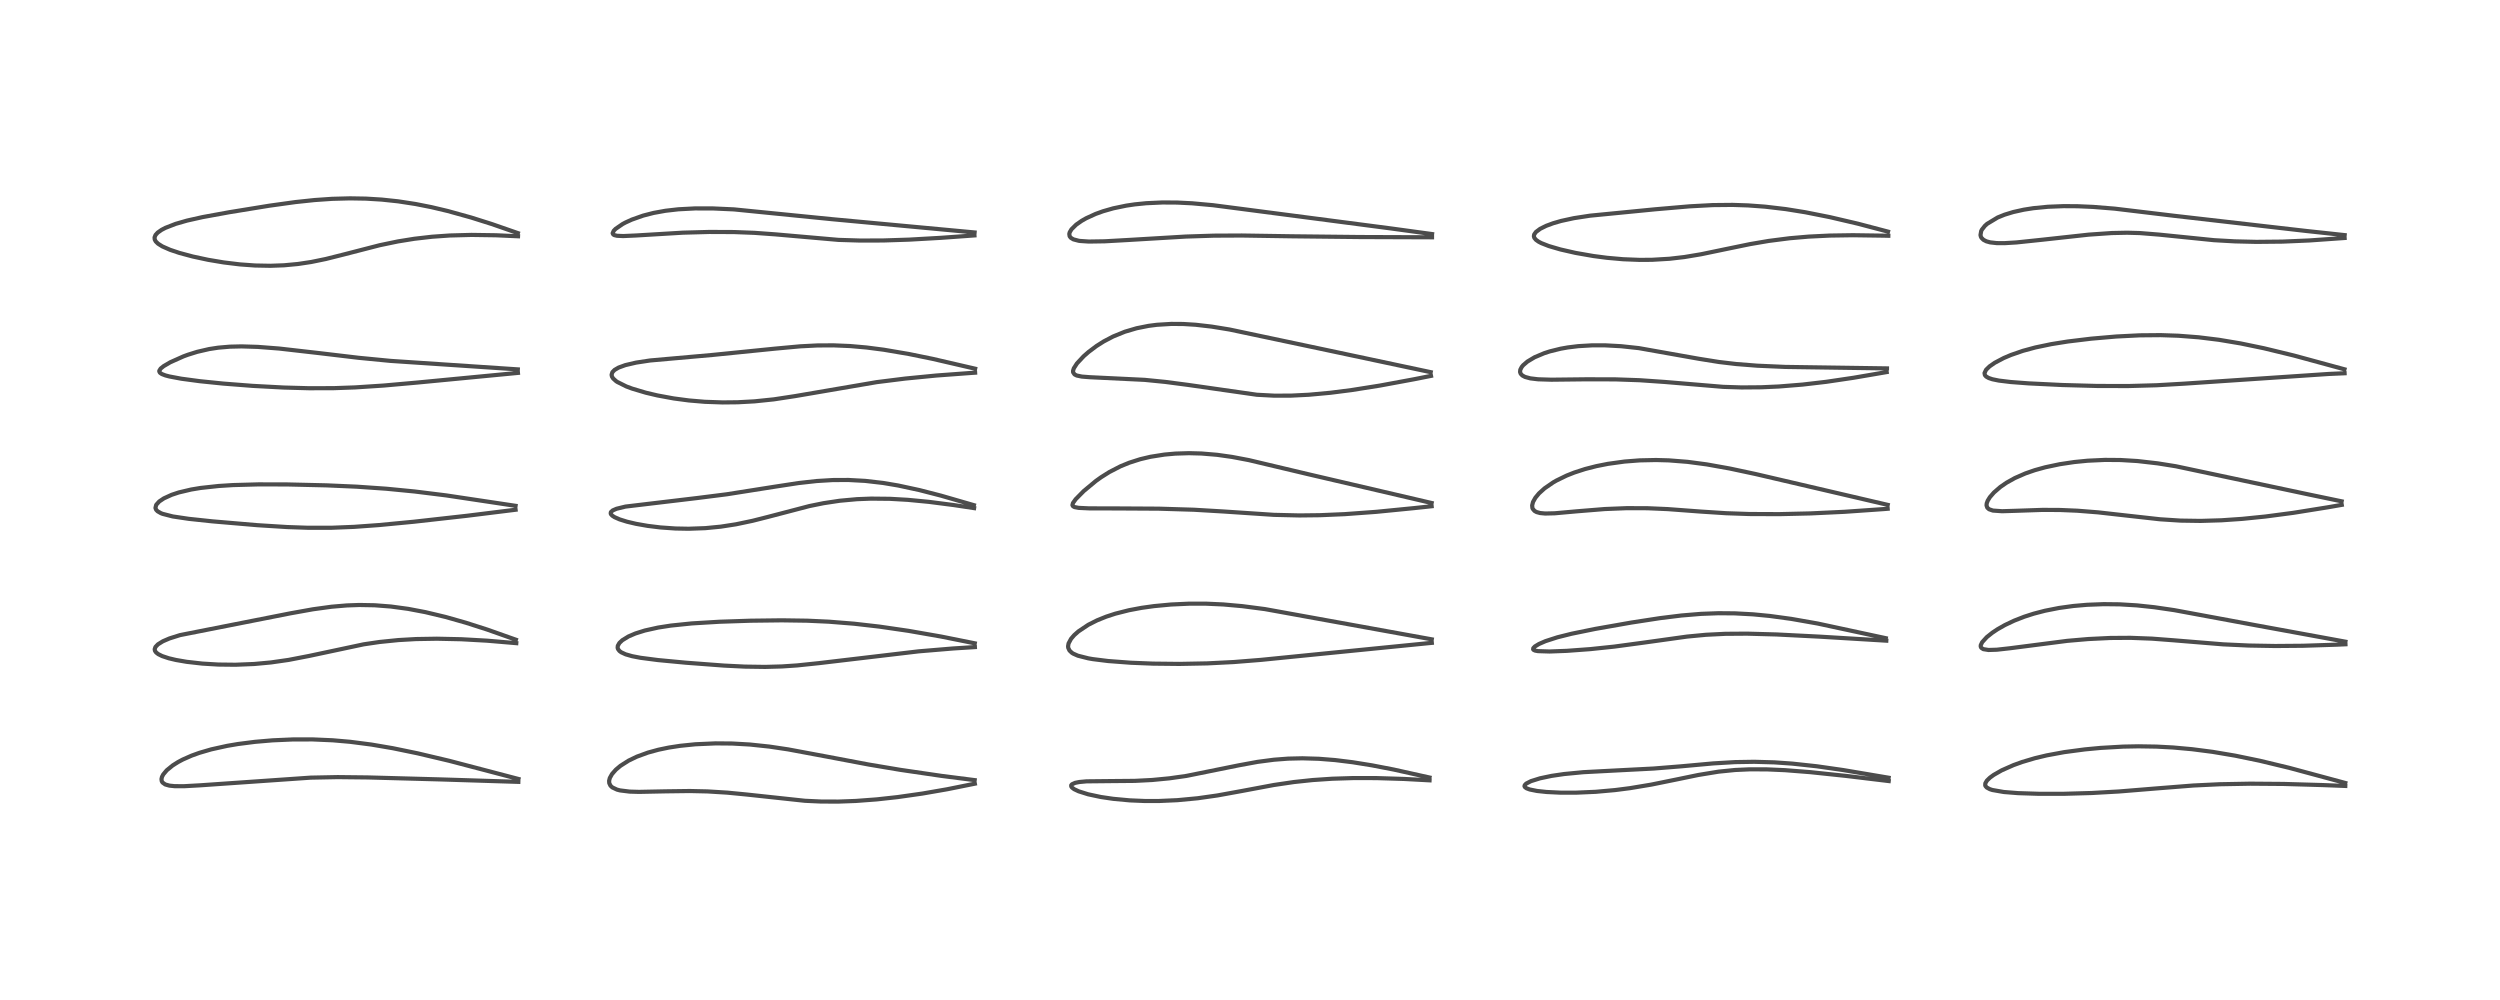 <?xml version="1.0" encoding="utf-8" standalone="no"?>
<!DOCTYPE svg PUBLIC "-//W3C//DTD SVG 1.1//EN"
  "http://www.w3.org/Graphics/SVG/1.1/DTD/svg11.dtd">
<!-- Created with matplotlib (https://matplotlib.org/) -->
<svg height="288pt" version="1.1" viewBox="0 0 720 288" width="720pt" xmlns="http://www.w3.org/2000/svg" xmlns:xlink="http://www.w3.org/1999/xlink">
 <defs>
  <style type="text/css">*{stroke-linecap:butt;stroke-linejoin:round;}</style>
 </defs>
 <g id="figure_1">
  <g id="patch_1">
   <path d="M 0 288 
L 720 288 
L 720 0 
L 0 0 
z
" style="fill:#ffffff;"/>
  </g>
  <g id="axes_1">
   <g id="line2d_1">
    <path clip-path="url(#p0c3e6bfb30)" d="M 149.318 224.345 
L 129.373 219.112 
L 120.296 216.964 
L 113.116 215.483 
L 106.98 214.435 
L 100.845 213.64 
L 95.826 213.204 
L 90.045 212.951 
L 84.38 212.957 
L 78.515 213.215 
L 73.444 213.649 
L 68.531 214.278 
L 65.439 214.802 
L 60.855 215.814 
L 57.401 216.823 
L 55.202 217.617 
L 52.635 218.75 
L 51.25 219.488 
L 49.726 220.449 
L 48.005 221.856 
L 47.011 223.047 
L 46.652 223.74 
L 46.504 224.37 
L 46.585 224.979 
L 46.801 225.356 
L 47.583 225.918 
L 48.788 226.26 
L 50.308 226.418 
L 53.049 226.425 
L 57.7 226.167 
L 89.459 223.962 
L 97.226 223.805 
L 105.855 223.9 
L 126.909 224.474 
L 149.279 225.177 
L 149.279 225.177 
" style="fill:none;stroke:#000000;stroke-linecap:square;stroke-opacity:0.7;stroke-width:1.2;"/>
   </g>
   <g id="line2d_2">
    <path clip-path="url(#p0c3e6bfb30)" d="M 148.568 184.234 
L 140.36 181.331 
L 134.211 179.359 
L 128.361 177.696 
L 122.515 176.296 
L 117.525 175.349 
L 112.59 174.679 
L 107.907 174.316 
L 103.483 174.236 
L 99.882 174.362 
L 95.484 174.737 
L 90.14 175.47 
L 83.68 176.629 
L 51.856 182.908 
L 48.812 183.869 
L 46.905 184.691 
L 45.493 185.566 
L 44.773 186.32 
L 44.546 186.991 
L 44.641 187.45 
L 44.96 187.905 
L 45.575 188.388 
L 46.708 188.952 
L 48.615 189.584 
L 50.666 190.07 
L 53.757 190.603 
L 58.271 191.114 
L 62.849 191.389 
L 67.816 191.447 
L 73.195 191.23 
L 78.003 190.786 
L 83.113 190.054 
L 89.038 188.907 
L 104.736 185.566 
L 109.289 184.893 
L 114.743 184.339 
L 119.805 184.05 
L 125.825 183.948 
L 132.873 184.102 
L 140.247 184.513 
L 148.69 185.229 
L 148.69 185.229 
" style="fill:none;stroke:#000000;stroke-linecap:square;stroke-opacity:0.7;stroke-width:1.2;"/>
   </g>
   <g id="line2d_3">
    <path clip-path="url(#p0c3e6bfb30)" d="M 148.484 145.677 
L 128.487 142.674 
L 119.426 141.549 
L 111.281 140.754 
L 102.74 140.163 
L 94.042 139.782 
L 82.734 139.519 
L 74.476 139.499 
L 67.09 139.703 
L 62.969 139.964 
L 57.762 140.533 
L 55.053 140.983 
L 51.496 141.824 
L 49.442 142.504 
L 47.202 143.526 
L 45.864 144.419 
L 44.984 145.396 
L 44.766 146.295 
L 44.975 146.823 
L 45.394 147.255 
L 46.322 147.786 
L 46.817 147.984 
L 49.743 148.735 
L 54.357 149.424 
L 61.108 150.142 
L 74.114 151.253 
L 82.718 151.792 
L 88.709 151.999 
L 95.496 151.995 
L 101.968 151.736 
L 109.116 151.22 
L 119.198 150.256 
L 134.44 148.548 
L 148.491 146.805 
L 148.491 146.805 
" style="fill:none;stroke:#000000;stroke-linecap:square;stroke-opacity:0.7;stroke-width:1.2;"/>
   </g>
   <g id="line2d_4">
    <path clip-path="url(#p0c3e6bfb30)" d="M 149.135 106.381 
L 112.449 103.934 
L 103.243 103.041 
L 91.794 101.681 
L 80.381 100.378 
L 74.227 99.903 
L 69.574 99.761 
L 66.203 99.841 
L 62.857 100.128 
L 60.253 100.527 
L 56.791 101.326 
L 54.113 102.166 
L 52.841 102.634 
L 49.048 104.328 
L 47.131 105.45 
L 46.28 106.137 
L 45.877 106.773 
L 45.866 106.954 
L 46.061 107.347 
L 46.609 107.726 
L 47.635 108.119 
L 48.762 108.419 
L 52.216 109.069 
L 57.556 109.784 
L 64.303 110.473 
L 72.794 111.133 
L 81.732 111.611 
L 89.023 111.812 
L 96.172 111.789 
L 102.264 111.573 
L 110.54 111.033 
L 120.188 110.174 
L 149.166 107.392 
L 149.166 107.392 
" style="fill:none;stroke:#000000;stroke-linecap:square;stroke-opacity:0.7;stroke-width:1.2;"/>
   </g>
   <g id="line2d_5">
    <path clip-path="url(#p0c3e6bfb30)" d="M 149.138 67.131 
L 141.608 64.515 
L 135.681 62.643 
L 128.911 60.762 
L 124.241 59.657 
L 119.678 58.754 
L 114.665 57.983 
L 109.954 57.482 
L 105.404 57.204 
L 100.794 57.125 
L 95.629 57.265 
L 90.59 57.613 
L 85.07 58.198 
L 77.561 59.242 
L 66.04 61.119 
L 58.349 62.523 
L 53.857 63.532 
L 50.577 64.477 
L 47.639 65.622 
L 46.532 66.202 
L 45.42 66.983 
L 44.794 67.674 
L 44.509 68.387 
L 44.567 68.997 
L 44.861 69.538 
L 45.513 70.181 
L 46.768 70.971 
L 49.004 71.952 
L 51.675 72.846 
L 55.526 73.878 
L 59.919 74.821 
L 64.417 75.579 
L 69.092 76.147 
L 73.443 76.462 
L 77.858 76.547 
L 81.777 76.406 
L 85.796 76.031 
L 89.604 75.458 
L 93.823 74.593 
L 99.269 73.222 
L 109.38 70.615 
L 114.608 69.528 
L 119.36 68.762 
L 124.436 68.178 
L 129.545 67.819 
L 135.792 67.653 
L 142.845 67.758 
L 149.19 68.044 
L 149.19 68.044 
" style="fill:none;stroke:#000000;stroke-linecap:square;stroke-opacity:0.7;stroke-width:1.2;"/>
   </g>
   <g id="line2d_6">
    <path clip-path="url(#p0c3e6bfb30)" d="M 280.708 224.676 
L 271.22 223.464 
L 259.259 221.711 
L 250.166 220.182 
L 238.1 217.899 
L 226.955 215.819 
L 221.577 215.014 
L 215.96 214.421 
L 210.874 214.134 
L 206.095 214.092 
L 200.28 214.348 
L 195.865 214.798 
L 192.604 215.301 
L 189.626 215.92 
L 186.617 216.744 
L 183.414 217.915 
L 181.036 219.061 
L 178.692 220.554 
L 177.377 221.659 
L 176.271 222.912 
L 175.625 224.064 
L 175.426 224.87 
L 175.464 225.532 
L 175.811 226.266 
L 176.347 226.774 
L 177.711 227.416 
L 178.562 227.637 
L 181.336 227.982 
L 184.054 228.061 
L 191.715 227.904 
L 198.669 227.812 
L 203.746 227.927 
L 209.481 228.28 
L 215.095 228.827 
L 231.824 230.626 
L 236.445 230.839 
L 241.443 230.858 
L 246.484 230.672 
L 252.484 230.224 
L 258.483 229.566 
L 265.646 228.545 
L 272.778 227.307 
L 280.754 225.7 
L 280.754 225.7 
" style="fill:none;stroke:#000000;stroke-linecap:square;stroke-opacity:0.7;stroke-width:1.2;"/>
   </g>
   <g id="line2d_7">
    <path clip-path="url(#p0c3e6bfb30)" d="M 280.733 185.274 
L 271.012 183.321 
L 261.63 181.681 
L 253.256 180.46 
L 245.969 179.626 
L 238.697 179.045 
L 232.48 178.759 
L 225.159 178.652 
L 216.16 178.764 
L 207.207 179.062 
L 199.225 179.543 
L 193.21 180.165 
L 189.545 180.736 
L 185.727 181.585 
L 182.993 182.445 
L 181.019 183.29 
L 179.211 184.396 
L 178.383 185.182 
L 177.926 185.994 
L 177.877 186.555 
L 177.981 186.914 
L 178.403 187.477 
L 178.919 187.862 
L 180.191 188.449 
L 182.061 188.983 
L 184.47 189.446 
L 189.48 190.097 
L 197.492 190.855 
L 208.486 191.687 
L 214.53 191.985 
L 220.353 192.07 
L 225.186 191.936 
L 229.564 191.641 
L 235.837 190.987 
L 264.595 187.584 
L 274.492 186.759 
L 280.77 186.363 
L 280.77 186.363 
" style="fill:none;stroke:#000000;stroke-linecap:square;stroke-opacity:0.7;stroke-width:1.2;"/>
   </g>
   <g id="line2d_8">
    <path clip-path="url(#p0c3e6bfb30)" d="M 280.477 145.486 
L 271.006 142.746 
L 264.775 141.141 
L 258.669 139.823 
L 254.322 139.091 
L 249.173 138.495 
L 244.334 138.232 
L 239.841 138.255 
L 235.216 138.534 
L 229.953 139.122 
L 222.76 140.226 
L 209.347 142.349 
L 200.786 143.433 
L 180.136 145.895 
L 177.561 146.523 
L 176.456 147.004 
L 175.946 147.475 
L 175.871 147.848 
L 175.975 148.12 
L 176.332 148.51 
L 176.982 148.937 
L 178.415 149.571 
L 180.567 150.248 
L 183.193 150.866 
L 186.522 151.451 
L 190.211 151.904 
L 194.52 152.207 
L 198.335 152.28 
L 203.143 152.106 
L 207.575 151.676 
L 211.97 150.995 
L 216.734 149.992 
L 221.091 148.889 
L 233.085 145.75 
L 237.167 144.92 
L 241.851 144.214 
L 246.806 143.761 
L 250.88 143.603 
L 256.315 143.66 
L 261.432 143.952 
L 267.543 144.538 
L 274.619 145.449 
L 280.541 146.341 
L 280.541 146.341 
" style="fill:none;stroke:#000000;stroke-linecap:square;stroke-opacity:0.7;stroke-width:1.2;"/>
   </g>
   <g id="line2d_9">
    <path clip-path="url(#p0c3e6bfb30)" d="M 280.839 106.185 
L 268.557 103.343 
L 261.769 101.955 
L 254.531 100.721 
L 249.541 100.076 
L 244.84 99.662 
L 240.043 99.46 
L 235.367 99.489 
L 230.459 99.741 
L 223.23 100.405 
L 205.206 102.222 
L 187.205 103.819 
L 183.187 104.432 
L 180.092 105.155 
L 178.147 105.868 
L 176.998 106.54 
L 176.376 107.18 
L 176.134 107.926 
L 176.246 108.458 
L 176.58 108.993 
L 177.432 109.764 
L 177.772 109.995 
L 180.385 111.298 
L 182.056 111.921 
L 185.982 113.094 
L 189.328 113.885 
L 193.999 114.747 
L 198.406 115.331 
L 202.966 115.717 
L 208.102 115.899 
L 212.455 115.853 
L 217.269 115.592 
L 222.861 115.014 
L 228.962 114.083 
L 252.494 110.054 
L 260.692 109.028 
L 269.644 108.151 
L 279.947 107.39 
L 280.831 107.333 
L 280.831 107.333 
" style="fill:none;stroke:#000000;stroke-linecap:square;stroke-opacity:0.7;stroke-width:1.2;"/>
   </g>
   <g id="line2d_10">
    <path clip-path="url(#p0c3e6bfb30)" d="M 280.686 66.947 
L 259.181 64.945 
L 239.702 63.133 
L 211.381 60.304 
L 205.382 60.032 
L 200.191 60.023 
L 195.356 60.277 
L 191.668 60.699 
L 188.22 61.324 
L 185.241 62.09 
L 181.93 63.261 
L 180.126 64.089 
L 179.295 64.535 
L 177.285 65.915 
L 176.747 66.474 
L 176.447 67.169 
L 176.593 67.504 
L 176.92 67.713 
L 177.705 67.904 
L 179.474 67.985 
L 183.178 67.819 
L 196.659 67.009 
L 204.276 66.8 
L 211.398 66.832 
L 217.297 67.059 
L 223.315 67.495 
L 241.475 69.086 
L 247.746 69.278 
L 254.369 69.256 
L 261.821 69.014 
L 270.958 68.495 
L 280.64 67.799 
L 280.64 67.799 
" style="fill:none;stroke:#000000;stroke-linecap:square;stroke-opacity:0.7;stroke-width:1.2;"/>
   </g>
   <g id="line2d_11">
    <path clip-path="url(#p0c3e6bfb30)" d="M 411.691 223.922 
L 401.384 221.629 
L 395.13 220.421 
L 389.542 219.521 
L 384.538 218.905 
L 379.839 218.53 
L 375.092 218.39 
L 370.97 218.487 
L 366.878 218.8 
L 362.196 219.415 
L 356.756 220.415 
L 341.669 223.464 
L 336.781 224.159 
L 331.825 224.636 
L 326.837 224.891 
L 319.913 224.953 
L 312.925 225.026 
L 310.837 225.219 
L 309.649 225.459 
L 308.722 225.879 
L 308.508 226.155 
L 308.519 226.503 
L 308.74 226.821 
L 309.354 227.282 
L 310.649 227.896 
L 313.368 228.753 
L 317.054 229.538 
L 320.61 230.063 
L 325.356 230.502 
L 329.603 230.683 
L 333.848 230.684 
L 339.084 230.449 
L 344.931 229.897 
L 350.595 229.092 
L 357.721 227.793 
L 366.835 226.084 
L 372.666 225.223 
L 378.034 224.654 
L 383.662 224.273 
L 389.766 224.081 
L 396.417 224.09 
L 404.402 224.337 
L 411.709 224.734 
L 411.709 224.734 
" style="fill:none;stroke:#000000;stroke-linecap:square;stroke-opacity:0.7;stroke-width:1.2;"/>
   </g>
   <g id="line2d_12">
    <path clip-path="url(#p0c3e6bfb30)" d="M 412.348 184.131 
L 364.304 175.421 
L 357.762 174.569 
L 352.303 174.081 
L 347.388 173.86 
L 342.431 173.859 
L 337.237 174.099 
L 332.373 174.557 
L 328.787 175.058 
L 325.13 175.746 
L 321.216 176.737 
L 318.623 177.583 
L 315.967 178.656 
L 313.422 179.943 
L 310.566 181.855 
L 309.366 182.926 
L 308.463 183.975 
L 307.746 185.312 
L 307.606 186.122 
L 307.654 186.575 
L 308.012 187.343 
L 308.682 187.985 
L 309.089 188.246 
L 310.424 188.839 
L 313.427 189.601 
L 314.737 189.828 
L 319.128 190.375 
L 325.665 190.867 
L 332.083 191.125 
L 339.661 191.208 
L 347.691 191.053 
L 355.331 190.667 
L 363.167 190.043 
L 379.733 188.383 
L 411.307 185.243 
L 412.364 185.144 
L 412.364 185.144 
" style="fill:none;stroke:#000000;stroke-linecap:square;stroke-opacity:0.7;stroke-width:1.2;"/>
   </g>
   <g id="line2d_13">
    <path clip-path="url(#p0c3e6bfb30)" d="M 412.309 144.864 
L 376.698 136.556 
L 359.672 132.513 
L 354.82 131.592 
L 350.51 130.984 
L 346.018 130.609 
L 342.429 130.515 
L 338.502 130.636 
L 335.354 130.919 
L 331.353 131.551 
L 328.416 132.244 
L 325.227 133.261 
L 322.718 134.288 
L 319.514 135.938 
L 317.088 137.466 
L 315.622 138.513 
L 312.127 141.412 
L 309.797 143.775 
L 309.011 144.877 
L 308.859 145.466 
L 309.012 145.785 
L 309.465 146.04 
L 310.665 146.268 
L 313.663 146.409 
L 321.573 146.428 
L 333.74 146.499 
L 343.836 146.804 
L 352.404 147.31 
L 366.882 148.275 
L 374.225 148.447 
L 380.093 148.379 
L 387.263 148.075 
L 396.358 147.409 
L 407.074 146.354 
L 412.314 145.796 
L 412.314 145.796 
" style="fill:none;stroke:#000000;stroke-linecap:square;stroke-opacity:0.7;stroke-width:1.2;"/>
   </g>
   <g id="line2d_14">
    <path clip-path="url(#p0c3e6bfb30)" d="M 412.038 107.183 
L 380.071 100.39 
L 354.095 94.896 
L 348.977 94.064 
L 344.344 93.531 
L 340.76 93.31 
L 337.354 93.285 
L 333.177 93.54 
L 330.778 93.851 
L 327.354 94.535 
L 323.957 95.536 
L 320.586 96.909 
L 317.891 98.322 
L 315.771 99.664 
L 313.456 101.405 
L 312.074 102.62 
L 310.161 104.671 
L 309.266 106.065 
L 309.04 106.787 
L 309.052 107.215 
L 309.475 107.837 
L 310.109 108.152 
L 311.558 108.454 
L 313.846 108.634 
L 329.663 109.399 
L 335.605 109.991 
L 342.048 110.836 
L 361.973 113.689 
L 366.972 113.952 
L 371.798 113.941 
L 376.962 113.686 
L 383.181 113.114 
L 389.228 112.342 
L 397.36 111.053 
L 407.204 109.232 
L 412.132 108.254 
L 412.132 108.254 
" style="fill:none;stroke:#000000;stroke-linecap:square;stroke-opacity:0.7;stroke-width:1.2;"/>
   </g>
   <g id="line2d_15">
    <path clip-path="url(#p0c3e6bfb30)" d="M 412.438 67.411 
L 400.622 65.795 
L 357.126 60.109 
L 349.327 59.096 
L 343.311 58.547 
L 339.028 58.337 
L 334.794 58.31 
L 330.146 58.522 
L 326.789 58.861 
L 324.358 59.222 
L 320.621 59.998 
L 317.655 60.848 
L 315.535 61.615 
L 312.816 62.859 
L 311.549 63.579 
L 309.958 64.686 
L 308.58 66.044 
L 308.077 66.901 
L 307.957 67.374 
L 308.048 68.024 
L 308.381 68.477 
L 309.13 68.933 
L 310.672 69.34 
L 311.058 69.396 
L 313.584 69.567 
L 318.148 69.494 
L 324.785 69.123 
L 341.498 68.129 
L 349.605 67.868 
L 357.66 67.827 
L 372.082 68.051 
L 391.635 68.265 
L 412.422 68.34 
L 412.422 68.34 
" style="fill:none;stroke:#000000;stroke-linecap:square;stroke-opacity:0.7;stroke-width:1.2;"/>
   </g>
   <g id="line2d_16">
    <path clip-path="url(#p0c3e6bfb30)" d="M 543.922 223.983 
L 530.82 221.772 
L 523.226 220.685 
L 516.173 219.919 
L 511.006 219.56 
L 505.221 219.396 
L 499.707 219.487 
L 493.405 219.86 
L 484.256 220.691 
L 476.218 221.339 
L 466.852 221.819 
L 455.999 222.388 
L 450.452 222.923 
L 446.873 223.45 
L 443.534 224.153 
L 440.919 224.97 
L 439.542 225.676 
L 439.1 226.152 
L 439.055 226.434 
L 439.19 226.7 
L 439.642 227.028 
L 440.557 227.371 
L 442.651 227.794 
L 445.414 228.092 
L 449.412 228.285 
L 453.803 228.292 
L 459.55 228.042 
L 465.152 227.54 
L 469.409 226.993 
L 475.551 225.97 
L 482.996 224.455 
L 489.129 223.19 
L 494.948 222.236 
L 499.694 221.757 
L 503.906 221.565 
L 508.834 221.579 
L 514.043 221.807 
L 521.326 222.376 
L 531.673 223.464 
L 543.951 224.943 
L 543.951 224.943 
" style="fill:none;stroke:#000000;stroke-linecap:square;stroke-opacity:0.7;stroke-width:1.2;"/>
   </g>
   <g id="line2d_17">
    <path clip-path="url(#p0c3e6bfb30)" d="M 543.102 183.796 
L 523.47 179.572 
L 515.901 178.24 
L 509.692 177.392 
L 504.854 176.926 
L 499.63 176.646 
L 494.938 176.606 
L 489.911 176.792 
L 484.24 177.262 
L 478.075 178.024 
L 469.818 179.296 
L 459.412 181.129 
L 452.64 182.513 
L 448.527 183.543 
L 445.103 184.651 
L 443.233 185.463 
L 442.052 186.18 
L 441.591 186.664 
L 441.549 187.007 
L 441.69 187.177 
L 442.102 187.366 
L 442.933 187.524 
L 446.291 187.631 
L 451.246 187.443 
L 457.973 186.949 
L 464.898 186.222 
L 473.53 185.057 
L 485.849 183.337 
L 491.312 182.817 
L 496.923 182.538 
L 503.148 182.493 
L 511.651 182.725 
L 524.063 183.355 
L 543.256 184.514 
L 543.256 184.514 
" style="fill:none;stroke:#000000;stroke-linecap:square;stroke-opacity:0.7;stroke-width:1.2;"/>
   </g>
   <g id="line2d_18">
    <path clip-path="url(#p0c3e6bfb30)" d="M 543.658 145.401 
L 505.605 136.52 
L 498.17 134.933 
L 491.536 133.744 
L 485.995 133.01 
L 480.604 132.586 
L 476.93 132.484 
L 472.241 132.586 
L 467.866 132.926 
L 463.095 133.586 
L 459.76 134.247 
L 456.527 135.076 
L 453.405 136.088 
L 451.185 136.968 
L 448.224 138.412 
L 447.313 138.938 
L 444.839 140.642 
L 443.227 142.099 
L 442.188 143.353 
L 441.509 144.571 
L 441.259 145.576 
L 441.336 146.304 
L 441.426 146.53 
L 441.941 147.142 
L 442.534 147.475 
L 443.553 147.756 
L 445.02 147.894 
L 447.785 147.826 
L 454.26 147.245 
L 462.198 146.602 
L 468.525 146.35 
L 474.442 146.368 
L 480.314 146.622 
L 489.792 147.33 
L 497.117 147.806 
L 503.786 148.036 
L 512.424 148.072 
L 521.451 147.86 
L 531.175 147.402 
L 542.52 146.613 
L 543.651 146.521 
L 543.651 146.521 
" style="fill:none;stroke:#000000;stroke-linecap:square;stroke-opacity:0.7;stroke-width:1.2;"/>
   </g>
   <g id="line2d_19">
    <path clip-path="url(#p0c3e6bfb30)" d="M 543.451 106.097 
L 514.128 105.672 
L 506.069 105.318 
L 500.042 104.842 
L 495.069 104.255 
L 489.197 103.316 
L 471.974 100.257 
L 466.865 99.707 
L 462.308 99.459 
L 458.579 99.455 
L 454.529 99.692 
L 451.513 100.063 
L 449.469 100.427 
L 446.344 101.199 
L 444.735 101.72 
L 441.966 102.892 
L 439.904 104.123 
L 438.672 105.183 
L 438.266 105.674 
L 437.844 106.483 
L 437.781 107.145 
L 437.959 107.641 
L 438.441 108.145 
L 439.213 108.557 
L 440.73 108.969 
L 442.938 109.233 
L 446.79 109.354 
L 456.906 109.236 
L 465.221 109.258 
L 472.183 109.501 
L 479.447 110.003 
L 496.314 111.417 
L 501.564 111.581 
L 507.221 111.536 
L 512.317 111.31 
L 519.129 110.76 
L 525.96 109.962 
L 533.805 108.799 
L 543.364 107.157 
L 543.364 107.157 
" style="fill:none;stroke:#000000;stroke-linecap:square;stroke-opacity:0.7;stroke-width:1.2;"/>
   </g>
   <g id="line2d_20">
    <path clip-path="url(#p0c3e6bfb30)" d="M 543.748 66.71 
L 535.069 64.424 
L 526.989 62.533 
L 519.925 61.128 
L 514.334 60.227 
L 508.376 59.521 
L 503.443 59.158 
L 498.991 59.011 
L 493.263 59.067 
L 486.581 59.425 
L 476.68 60.277 
L 457.939 62.113 
L 453.282 62.829 
L 449.616 63.627 
L 447.316 64.293 
L 445.301 65.04 
L 443.555 65.908 
L 442.332 66.826 
L 441.838 67.54 
L 441.758 68.059 
L 441.903 68.52 
L 442.364 69.073 
L 443.118 69.608 
L 443.909 70.021 
L 446.039 70.858 
L 449.404 71.843 
L 453.74 72.832 
L 458.883 73.733 
L 462.805 74.247 
L 467.464 74.66 
L 472.224 74.847 
L 475.792 74.821 
L 480.818 74.525 
L 485.108 74.027 
L 489.936 73.22 
L 497.086 71.732 
L 504.033 70.301 
L 509.39 69.387 
L 515.418 68.614 
L 520.865 68.143 
L 526.968 67.843 
L 533.659 67.742 
L 542.678 67.871 
L 543.84 67.902 
L 543.84 67.902 
" style="fill:none;stroke:#000000;stroke-linecap:square;stroke-opacity:0.7;stroke-width:1.2;"/>
   </g>
   <g id="line2d_21">
    <path clip-path="url(#p0c3e6bfb30)" d="M 675.44 225.494 
L 659.283 221.134 
L 650.796 219.09 
L 643.694 217.623 
L 637.227 216.533 
L 631.301 215.768 
L 625.847 215.277 
L 621.043 215.021 
L 615.845 214.938 
L 611.458 215.024 
L 604.982 215.397 
L 600.424 215.827 
L 594.501 216.614 
L 589.483 217.541 
L 586.043 218.364 
L 582.395 219.449 
L 579.884 220.355 
L 576.492 221.857 
L 574.2 223.165 
L 573.119 223.95 
L 572.245 224.791 
L 571.777 225.576 
L 571.741 226.165 
L 571.829 226.394 
L 572.191 226.808 
L 573.067 227.28 
L 573.796 227.519 
L 577.088 228.095 
L 581.219 228.423 
L 587.345 228.619 
L 594.387 228.614 
L 602.367 228.386 
L 610.305 227.943 
L 620.779 227.087 
L 631.661 226.226 
L 639.265 225.863 
L 648.064 225.7 
L 657.663 225.775 
L 668.855 226.098 
L 675.447 226.353 
L 675.447 226.353 
" style="fill:none;stroke:#000000;stroke-linecap:square;stroke-opacity:0.7;stroke-width:1.2;"/>
   </g>
   <g id="line2d_22">
    <path clip-path="url(#p0c3e6bfb30)" d="M 675.477 184.805 
L 649.641 180.068 
L 626.169 175.718 
L 620.443 174.881 
L 615.429 174.348 
L 610.432 174.048 
L 605.882 173.996 
L 601.046 174.181 
L 597.11 174.526 
L 592.992 175.096 
L 588.969 175.89 
L 585.705 176.74 
L 583 177.61 
L 580.1 178.742 
L 577.418 180.014 
L 575.279 181.229 
L 573.797 182.215 
L 572.193 183.494 
L 570.862 184.957 
L 570.461 185.802 
L 570.442 186.206 
L 570.593 186.557 
L 571.188 186.953 
L 572.67 187.193 
L 575.061 187.119 
L 578.759 186.71 
L 595.397 184.563 
L 601.395 184.046 
L 607.779 183.734 
L 613.577 183.694 
L 619.777 183.928 
L 626.012 184.405 
L 640.257 185.57 
L 647.647 185.913 
L 655.257 186.048 
L 663.25 185.98 
L 673.011 185.664 
L 675.491 185.552 
L 675.491 185.552 
" style="fill:none;stroke:#000000;stroke-linecap:square;stroke-opacity:0.7;stroke-width:1.2;"/>
   </g>
   <g id="line2d_23">
    <path clip-path="url(#p0c3e6bfb30)" d="M 674.396 144.382 
L 664.247 142.266 
L 626.643 134.281 
L 621.396 133.444 
L 615.593 132.779 
L 610.744 132.487 
L 606.221 132.451 
L 601.247 132.685 
L 597.408 133.064 
L 593.211 133.692 
L 589.035 134.575 
L 586.021 135.411 
L 583.312 136.349 
L 580.281 137.677 
L 577.88 139.017 
L 576.068 140.268 
L 574.262 141.835 
L 573.092 143.177 
L 572.47 144.178 
L 572.179 144.948 
L 572.118 145.54 
L 572.336 146.206 
L 572.847 146.663 
L 573.965 147.045 
L 576.599 147.23 
L 580.374 147.116 
L 588.271 146.847 
L 593.314 146.875 
L 598.266 147.084 
L 604.244 147.557 
L 612.245 148.456 
L 622.093 149.553 
L 627.972 149.933 
L 633.757 150.023 
L 639.8 149.842 
L 645.74 149.435 
L 652.44 148.756 
L 660.473 147.694 
L 670.406 146.102 
L 674.425 145.401 
L 674.425 145.401 
" style="fill:none;stroke:#000000;stroke-linecap:square;stroke-opacity:0.7;stroke-width:1.2;"/>
   </g>
   <g id="line2d_24">
    <path clip-path="url(#p0c3e6bfb30)" d="M 675.208 106.359 
L 660.637 102.392 
L 652.025 100.302 
L 645.29 98.905 
L 639.058 97.862 
L 633.209 97.141 
L 627.364 96.69 
L 622.272 96.521 
L 616.239 96.574 
L 609.471 96.914 
L 602.278 97.535 
L 595.524 98.352 
L 590.756 99.114 
L 586.193 100.066 
L 582.598 101.04 
L 579.149 102.233 
L 577.076 103.115 
L 574.51 104.468 
L 572.987 105.52 
L 571.993 106.492 
L 571.54 107.44 
L 571.653 108.036 
L 572.012 108.447 
L 572.75 108.87 
L 573.814 109.226 
L 575.681 109.608 
L 579.077 110.021 
L 584.198 110.409 
L 593.952 110.884 
L 603.933 111.156 
L 612.861 111.181 
L 621.105 110.952 
L 629.056 110.493 
L 670.696 107.697 
L 675.241 107.498 
L 675.241 107.498 
" style="fill:none;stroke:#000000;stroke-linecap:square;stroke-opacity:0.7;stroke-width:1.2;"/>
   </g>
   <g id="line2d_25">
    <path clip-path="url(#p0c3e6bfb30)" d="M 675.262 67.713 
L 664.056 66.503 
L 626.178 62.152 
L 609.039 60.092 
L 602.796 59.588 
L 598.324 59.394 
L 594.334 59.369 
L 589.815 59.547 
L 585.614 59.957 
L 582.851 60.391 
L 579.813 61.066 
L 577.335 61.824 
L 575.337 62.63 
L 572.293 64.464 
L 571.648 65.045 
L 570.793 66.127 
L 570.577 66.555 
L 570.378 67.7 
L 570.505 68.198 
L 570.662 68.49 
L 571.232 69.065 
L 572.07 69.5 
L 573.162 69.802 
L 575.071 70.016 
L 577.311 70.028 
L 580.766 69.819 
L 588.23 69.034 
L 601.545 67.577 
L 608.189 67.116 
L 612.627 67.023 
L 616.27 67.122 
L 621.806 67.565 
L 637.653 69.174 
L 643.658 69.511 
L 649.815 69.659 
L 657.323 69.585 
L 665.088 69.252 
L 675.252 68.537 
L 675.252 68.537 
" style="fill:none;stroke:#000000;stroke-linecap:square;stroke-opacity:0.7;stroke-width:1.2;"/>
   </g>
  </g>
 </g>
 <defs>
  <clipPath id="p0c3e6bfb30">
   <rect height="262.08" width="694.08" x="12.96" y="12.96"/>
  </clipPath>
 </defs>
</svg>
